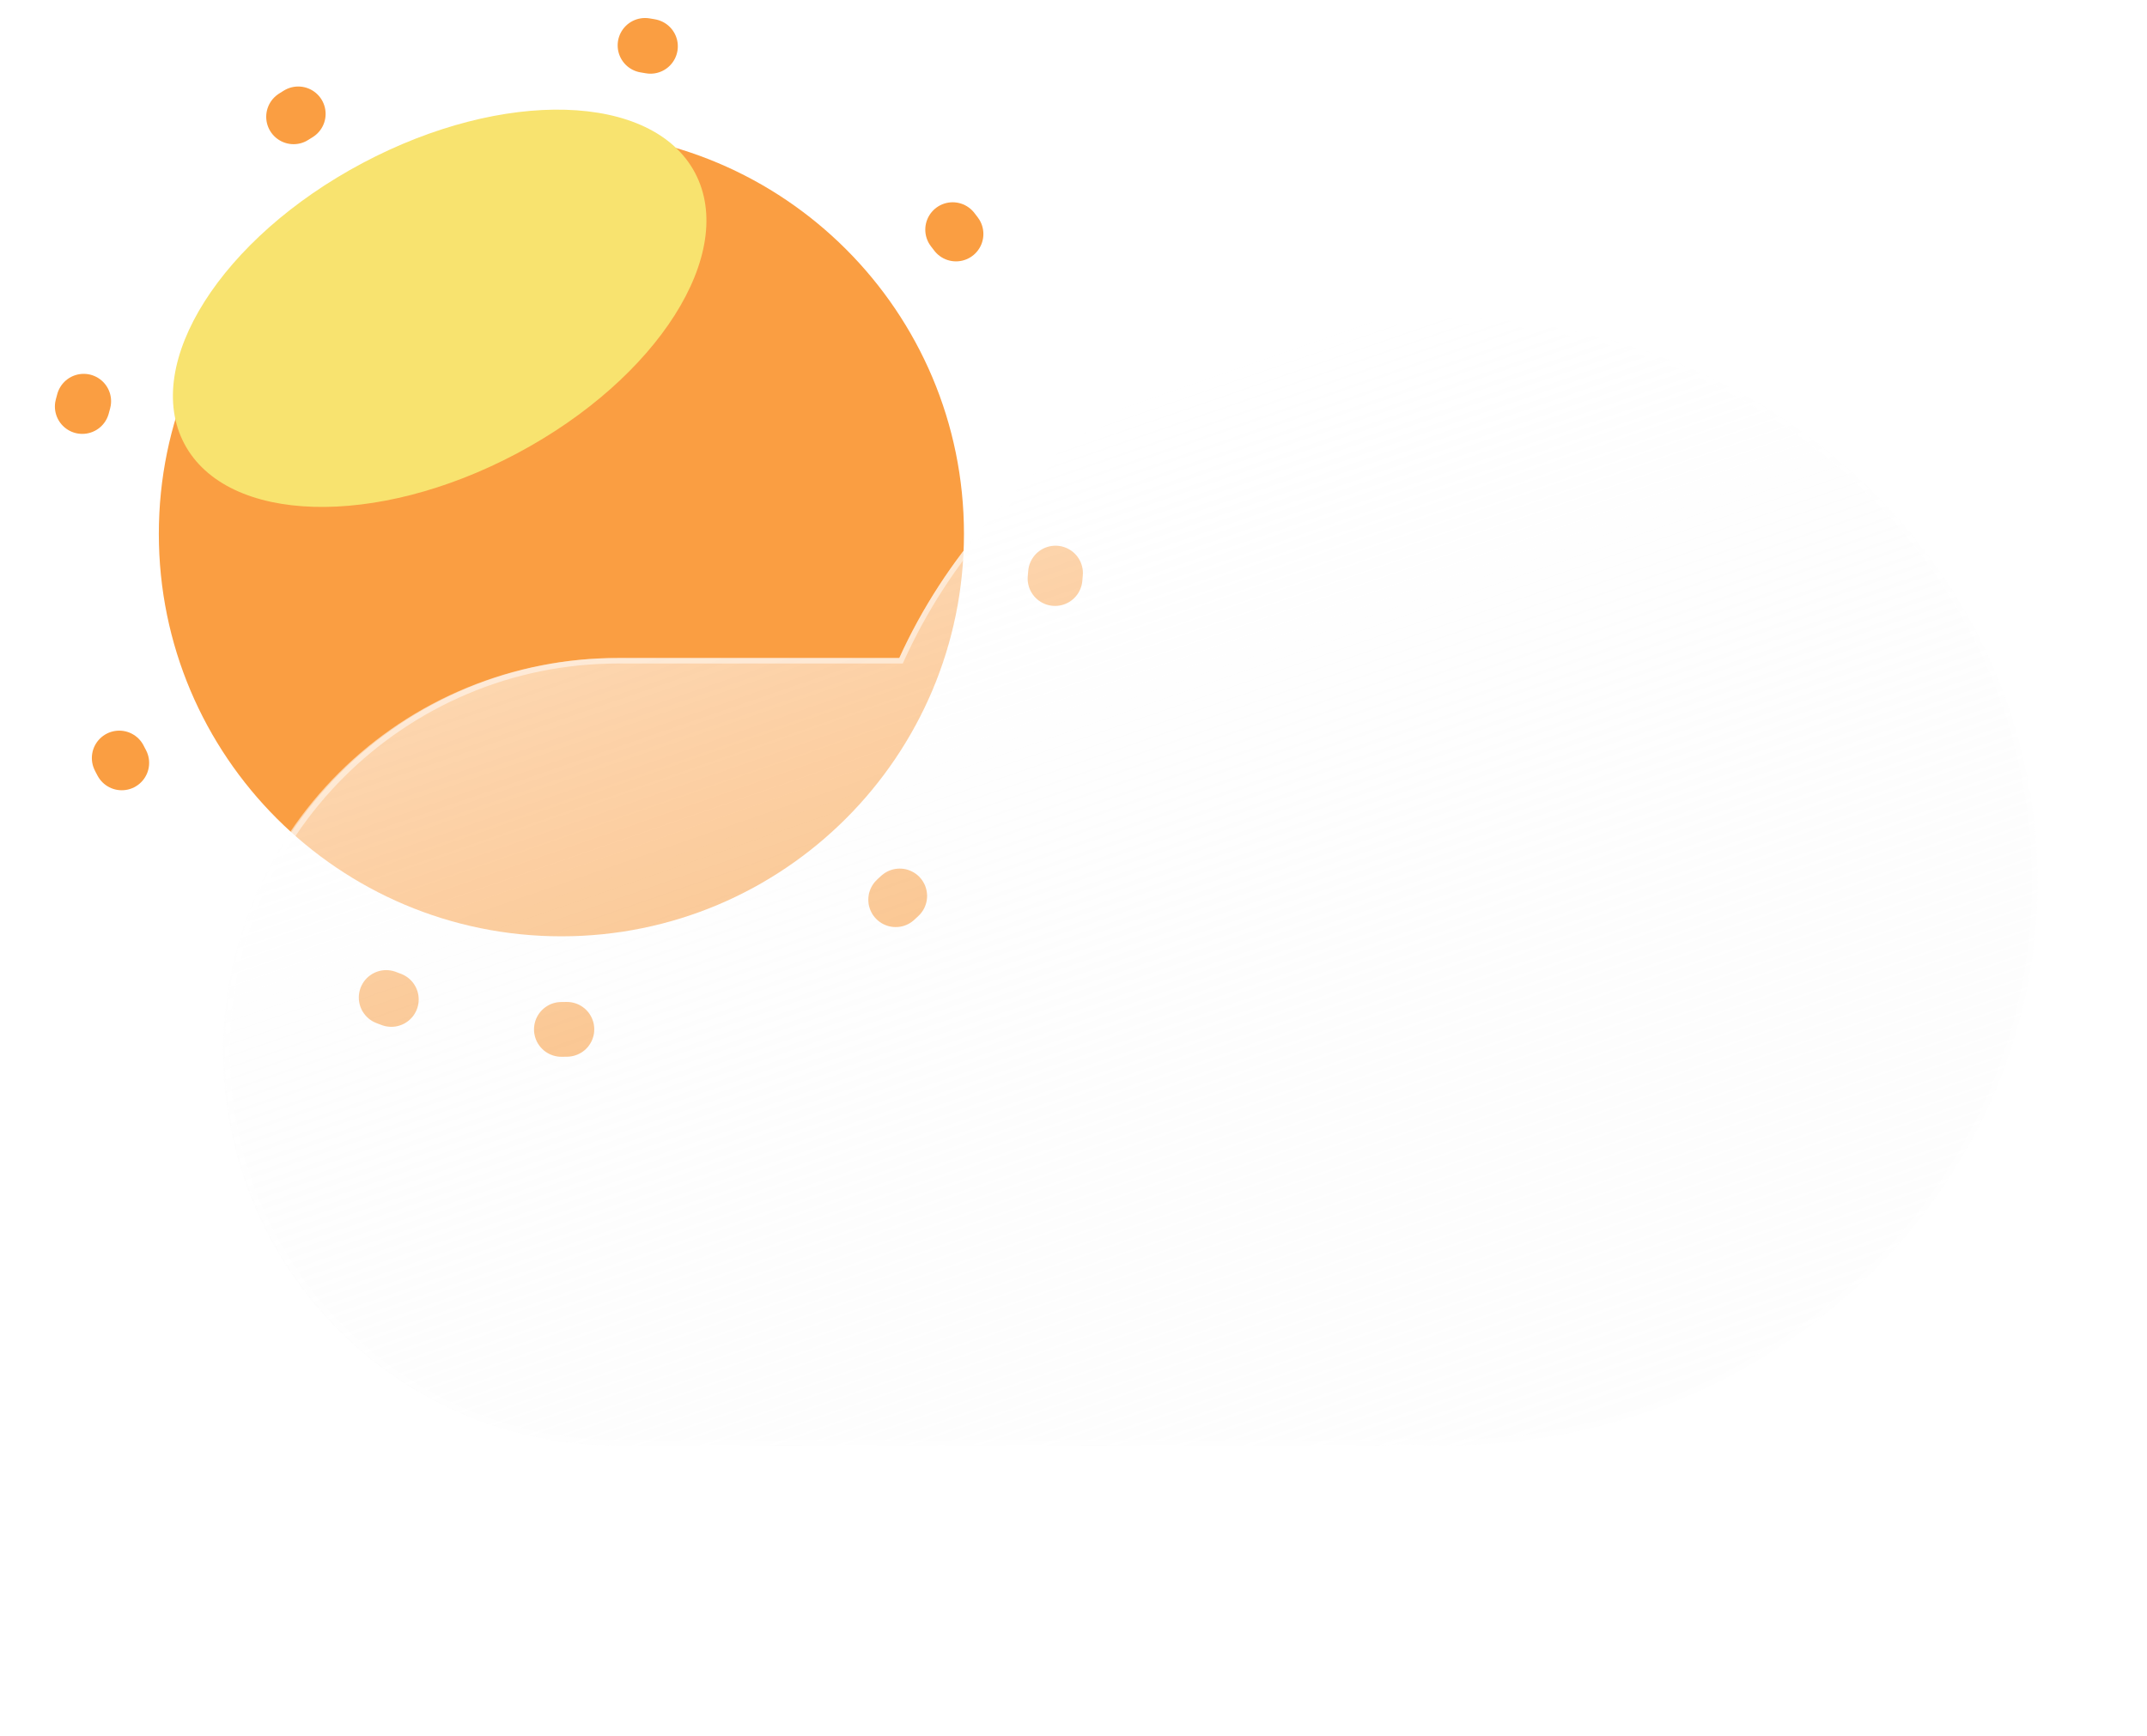 <svg width="392" height="317" viewBox="0 0 392 317" fill="none" xmlns="http://www.w3.org/2000/svg">
<g filter="url(#filter0_f_6_640)">
<path d="M98.561 202.145C98.561 202.145 113.261 215.381 124.754 214.945C139.154 214.383 141.625 202.845 154.972 202.145C168.942 202.284 170.372 214.245 185.511 214.945C199.078 214.784 204.826 202.363 217.758 202.145C230.69 201.927 244.477 214.944 244.477 214.944" stroke="white" stroke-width="16" stroke-linecap="round"/>
<path d="M151.561 247.145C151.561 247.145 166.261 260.381 177.754 259.945C192.154 259.383 194.625 247.845 207.972 247.145C221.942 247.284 223.372 259.245 238.511 259.945C252.078 259.784 257.826 247.363 270.758 247.145C283.69 246.927 297.477 259.944 297.477 259.944" stroke="white" stroke-width="16" stroke-linecap="round"/>
<path d="M67.561 292.145C67.561 292.145 82.261 305.381 93.754 304.945C108.154 304.383 110.625 292.845 123.972 292.145C137.942 292.284 139.372 304.245 154.511 304.945C168.078 304.784 173.826 292.363 186.758 292.145C199.69 291.927 213.477 304.944 213.477 304.944" stroke="white" stroke-width="16" stroke-linecap="round"/>
</g>
<g filter="url(#filter1_f_6_640)">
<path d="M102.5 171C143.093 171 176 138.093 176 97.5C176 56.907 143.093 24 102.5 24C61.907 24 29 56.907 29 97.5C29 138.093 61.907 171 102.5 171Z" fill="#FA9E42"/>
</g>
<g filter="url(#filter2_f_6_640)">
<path d="M102.5 188C152.482 188 193 147.482 193 97.5C193 47.518 152.482 7 102.5 7C52.518 7 12 47.518 12 97.5C12 147.482 52.518 188 102.5 188Z" stroke="#FA9E42" stroke-width="10" stroke-linecap="round" stroke-dasharray="1 66"/>
</g>
<g filter="url(#filter3_f_6_640)">
<path d="M94.361 82.824C120.103 69.151 134.665 46.193 126.886 31.547C119.106 16.9 91.931 16.111 66.189 29.784C40.447 43.457 25.885 66.414 33.664 81.061C41.444 95.708 68.618 96.497 94.361 82.824Z" fill="#F8E36F"/>
</g>
<g filter="url(#filter4_df_6_640)">
<g filter="url(#filter5_d_6_640)">
<path d="M236.294 259.765C234.361 259.92 232.408 259.999 230.437 260H92.913C83.447 260.035 74.067 258.201 65.311 254.603C56.555 251.005 48.596 245.714 41.89 239.032C35.184 232.351 29.862 224.412 26.232 215.669C22.601 206.927 20.732 197.554 20.732 188.087C20.732 178.621 22.601 169.248 26.232 160.506C29.862 151.763 35.184 143.824 41.89 137.143C48.596 130.461 56.555 125.17 65.311 121.572C74.067 117.974 83.447 116.14 92.913 116.175H144.188C160.812 79.6 199.1 54 243.673 54C303.5 54 352 100.115 352 157C352 213.885 303.5 260 243.673 260C241.193 260 238.733 259.922 236.294 259.765Z" fill="url(#paint0_linear_6_640)"/>
<path d="M243.673 259C250.958 259 258.239 258.302 265.313 256.926C272.206 255.585 278.987 253.584 285.465 250.978C291.826 248.42 297.961 245.254 303.699 241.568C309.382 237.917 314.726 233.725 319.583 229.107C324.438 224.49 328.846 219.411 332.684 214.009C336.558 208.557 339.886 202.728 342.574 196.686C345.311 190.532 347.413 184.093 348.822 177.547C350.267 170.831 351 163.917 351 157C351 150.082 350.267 143.169 348.822 136.452C347.413 129.906 345.311 123.467 342.574 117.314C339.886 111.272 336.558 105.443 332.684 99.991C328.846 94.589 324.438 89.51 319.583 84.893C314.726 80.275 309.382 76.083 303.699 72.432C297.961 68.746 291.826 65.58 285.465 63.022C278.987 60.416 272.206 58.415 265.313 57.074C258.239 55.698 250.958 55 243.673 55C222.302 55 201.662 60.952 183.986 72.213C175.466 77.642 167.809 84.194 161.229 91.688C154.607 99.229 149.18 107.607 145.098 116.588L144.832 117.175H144.188H92.913C83.339 117.175 74.052 119.049 65.311 122.747C61.109 124.524 57.056 126.724 53.266 129.285C49.51 131.822 45.979 134.735 42.77 137.945C39.561 141.154 36.647 144.685 34.11 148.44C31.549 152.231 29.349 156.284 27.572 160.485C23.875 169.227 22 178.514 22 188.087C22 197.661 23.875 206.948 27.572 215.689C29.349 219.891 31.549 223.944 34.11 227.735C36.647 231.49 39.561 235.021 42.77 238.23C45.979 241.439 49.51 244.353 53.266 246.89C57.056 249.451 61.109 251.651 65.311 253.428C74.052 257.125 83.339 259 92.913 259H230.437C232.36 259 234.304 258.922 236.214 258.768L236.286 258.762L236.358 258.767C238.778 258.922 241.238 259 243.673 259ZM243.673 260C241.193 260 238.732 259.921 236.294 259.765C234.364 259.92 232.408 260 230.437 260H92.913C53.197 260 21 227.803 21 188.087C21 148.371 53.197 116.175 92.913 116.175H144.188C160.812 79.595 199.098 54 243.673 54C303.5 54 352 100.115 352 157C352 213.885 303.5 260 243.673 260Z" fill="white" fill-opacity="0.5"/>
</g>
</g>
<defs>
<filter id="filter0_f_6_640" x="55.561" y="190.142" width="253.916" height="126.813" filterUnits="userSpaceOnUse" color-interpolation-filters="sRGB">
<feFlood flood-opacity="0" result="BackgroundImageFix"/>
<feBlend mode="normal" in="SourceGraphic" in2="BackgroundImageFix" result="shape"/>
<feGaussianBlur stdDeviation="2" result="effect1_foregroundBlur_6_640"/>
</filter>
<filter id="filter1_f_6_640" x="25" y="20" width="155" height="155" filterUnits="userSpaceOnUse" color-interpolation-filters="sRGB">
<feFlood flood-opacity="0" result="BackgroundImageFix"/>
<feBlend mode="normal" in="SourceGraphic" in2="BackgroundImageFix" result="shape"/>
<feGaussianBlur stdDeviation="2" result="effect1_foregroundBlur_6_640"/>
</filter>
<filter id="filter2_f_6_640" x="5" y="0" width="195" height="195" filterUnits="userSpaceOnUse" color-interpolation-filters="sRGB">
<feFlood flood-opacity="0" result="BackgroundImageFix"/>
<feBlend mode="normal" in="SourceGraphic" in2="BackgroundImageFix" result="shape"/>
<feGaussianBlur stdDeviation="1" result="effect1_foregroundBlur_6_640"/>
</filter>
<filter id="filter3_f_6_640" x="11.569" y="0.024" width="137.411" height="112.56" filterUnits="userSpaceOnUse" color-interpolation-filters="sRGB">
<feFlood flood-opacity="0" result="BackgroundImageFix"/>
<feBlend mode="normal" in="SourceGraphic" in2="BackgroundImageFix" result="shape"/>
<feGaussianBlur stdDeviation="10" result="effect1_foregroundBlur_6_640"/>
</filter>
<filter id="filter4_df_6_640" x="0.732" y="26" width="391.268" height="266" filterUnits="userSpaceOnUse" color-interpolation-filters="sRGB">
<feFlood flood-opacity="0" result="BackgroundImageFix"/>
<feColorMatrix in="SourceAlpha" type="matrix" values="0 0 0 0 0 0 0 0 0 0 0 0 0 0 0 0 0 0 127 0" result="hardAlpha"/>
<feOffset dx="10" dy="2"/>
<feGaussianBlur stdDeviation="15"/>
<feColorMatrix type="matrix" values="0 0 0 0 0 0 0 0 0 0 0 0 0 0 0 0 0 0 0.25 0"/>
<feBlend mode="normal" in2="BackgroundImageFix" result="effect1_dropShadow_6_640"/>
<feBlend mode="normal" in="SourceGraphic" in2="effect1_dropShadow_6_640" result="shape"/>
<feGaussianBlur stdDeviation="2" result="effect2_foregroundBlur_6_640"/>
</filter>
<filter id="filter5_d_6_640" x="0.732" y="26" width="391.268" height="266" filterUnits="userSpaceOnUse" color-interpolation-filters="sRGB">
<feFlood flood-opacity="0" result="BackgroundImageFix"/>
<feColorMatrix in="SourceAlpha" type="matrix" values="0 0 0 0 0 0 0 0 0 0 0 0 0 0 0 0 0 0 127 0" result="hardAlpha"/>
<feOffset dx="10" dy="2"/>
<feGaussianBlur stdDeviation="15"/>
<feColorMatrix type="matrix" values="0 0 0 0 0.502 0 0 0 0 0.502 0 0 0 0 0.502 0 0 0 0.302 0"/>
<feBlend mode="normal" in2="BackgroundImageFix" result="effect1_dropShadow_6_640"/>
<feBlend mode="normal" in="SourceGraphic" in2="effect1_dropShadow_6_640" result="shape"/>
</filter>
<linearGradient id="paint0_linear_6_640" x1="154.896" y1="79.956" x2="220.938" y2="271.168" gradientUnits="userSpaceOnUse">
<stop stop-color="white" stop-opacity="0.596"/>
<stop offset="1" stop-color="#F7F7F7" stop-opacity="0.204"/>
</linearGradient>
</defs>
</svg>
